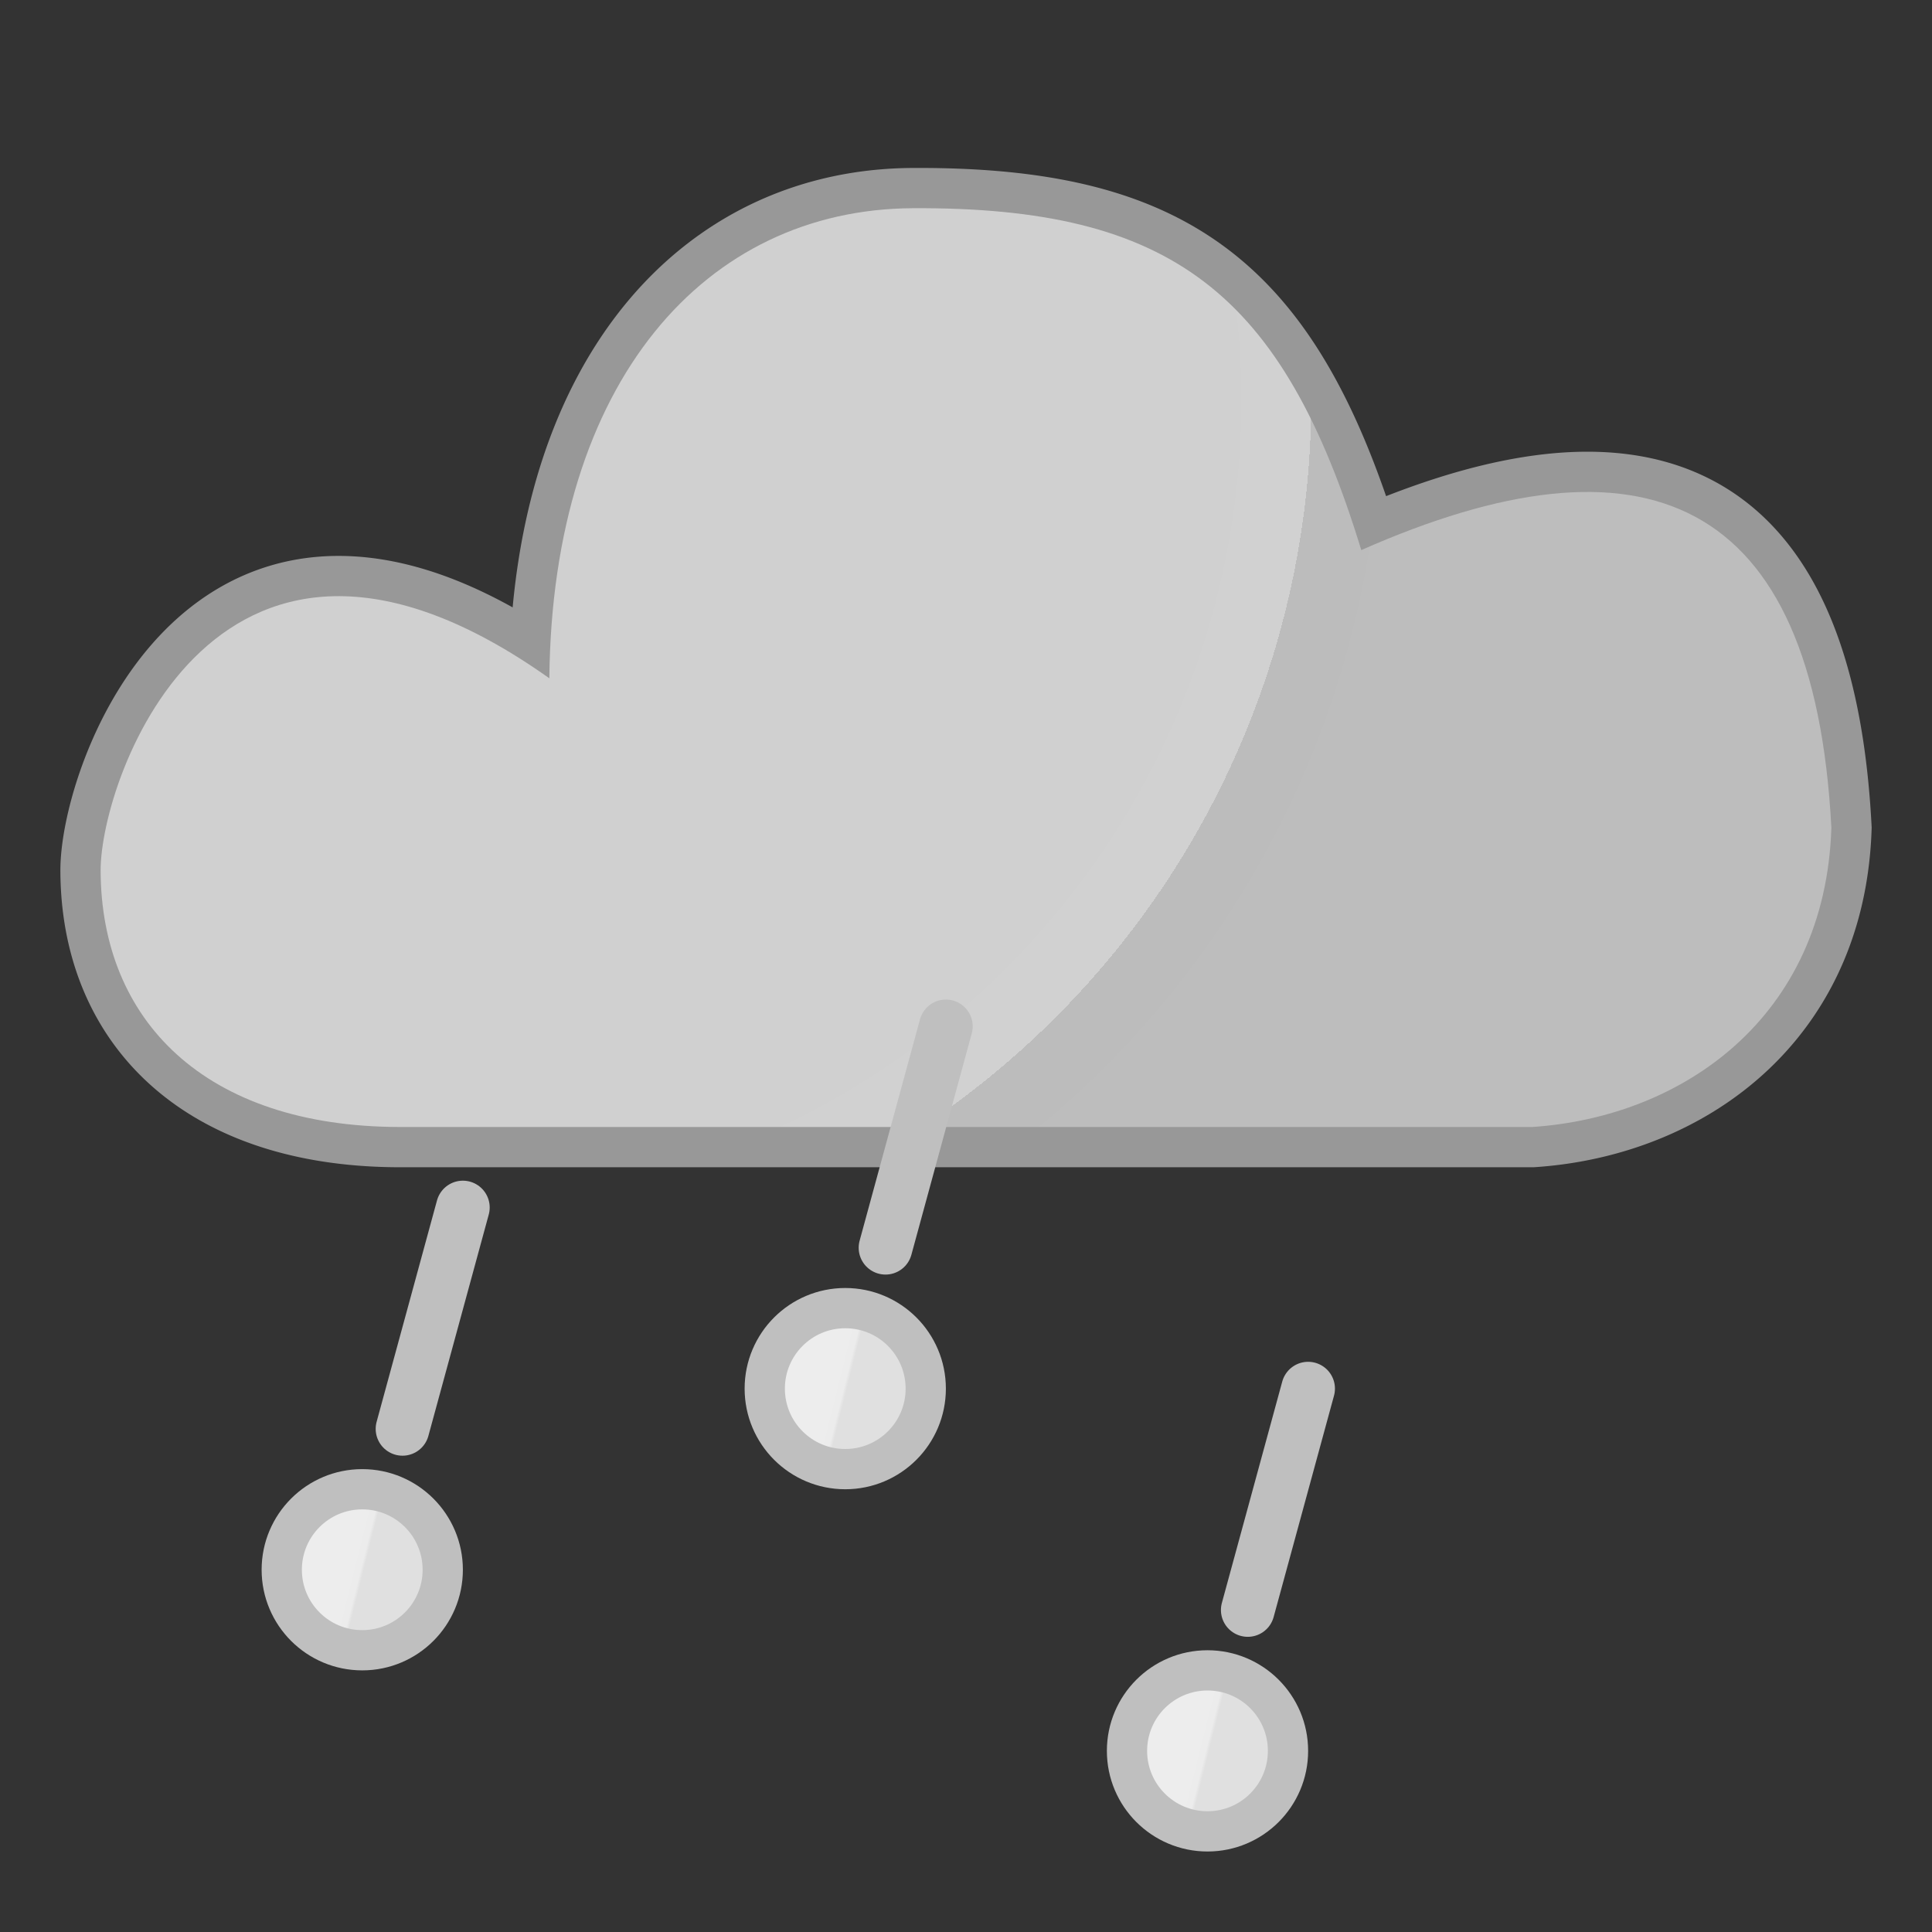 <?xml version="1.0" encoding="UTF-8" standalone="no"?>
<!DOCTYPE svg PUBLIC "-//W3C//DTD SVG 1.1//EN" "http://www.w3.org/Graphics/SVG/1.1/DTD/svg11.dtd">
<svg width="100%" height="100%" viewBox="0 0 300 300" version="1.1" xmlns="http://www.w3.org/2000/svg" xmlns:xlink="http://www.w3.org/1999/xlink" xml:space="preserve" xmlns:serif="http://www.serif.com/" style="fill-rule:evenodd;clip-rule:evenodd;stroke-linecap:round;stroke-linejoin:round;stroke-miterlimit:1.5;">
    <rect x="0" y="0" width="300" height="300" fill="#333333" stroke="none"/>
    <path d="M143.123,26.078L143.603,26.08L144.081,26.083L144.558,26.088L145.032,26.093L145.505,26.1L145.976,26.109L146.446,26.119L146.913,26.13L147.378,26.142L147.842,26.156L148.304,26.171L148.765,26.188L149.223,26.205L149.68,26.225L150.135,26.245L150.588,26.267L151.04,26.291L151.49,26.316L151.937,26.342L152.384,26.37L152.829,26.399L153.272,26.43L153.713,26.462L154.152,26.495L154.59,26.53L155.027,26.567L155.461,26.605L155.895,26.644L156.326,26.685L156.755,26.727L157.184,26.771L157.61,26.817L158.035,26.864L158.458,26.912L158.88,26.962L159.3,27.014L159.719,27.067L160.135,27.122L160.551,27.178L160.964,27.236L161.377,27.295L161.788,27.357L162.196,27.419L162.604,27.484L163.01,27.55L163.415,27.617L163.818,27.686L164.219,27.757L164.619,27.83L165.018,27.904L165.415,27.98L165.81,28.057L166.204,28.137L166.597,28.218L166.988,28.3L167.377,28.385L167.765,28.471L168.152,28.559L168.537,28.648L168.921,28.74L169.303,28.833L169.684,28.928L170.064,29.025L170.442,29.123L170.818,29.223L171.193,29.326L171.567,29.43L171.939,29.535L172.31,29.643L172.679,29.753L173.046,29.864L173.413,29.977L173.778,30.092L174.142,30.209L174.504,30.328L174.865,30.448L175.224,30.571L175.582,30.695L175.939,30.822L176.294,30.95L176.648,31.081L177,31.213L177.351,31.347L177.701,31.483L178.049,31.621L178.396,31.761L178.741,31.903L179.085,32.047L179.427,32.193L179.768,32.341L180.108,32.491L180.446,32.643L180.783,32.797L181.118,32.953L181.452,33.111L181.785,33.271L182.116,33.433L182.445,33.597L182.774,33.763L183.1,33.931L183.426,34.102L183.75,34.274L184.072,34.448L184.393,34.625L184.712,34.803L185.031,34.984L185.348,35.166L185.663,35.351L185.977,35.538L186.289,35.727L186.6,35.917L186.909,36.11L187.217,36.305L187.524,36.502L187.829,36.701L188.133,36.903L188.434,37.105L188.735,37.311L189.034,37.518L189.332,37.728L189.628,37.94L189.922,38.153L190.216,38.369L190.507,38.586L190.797,38.806L191.087,39.029L191.374,39.252L191.659,39.478L191.944,39.707L192.227,39.937L192.507,40.169L192.788,40.403L193.066,40.64L193.343,40.878L193.618,41.118L193.892,41.361L194.164,41.605L194.435,41.852L194.705,42.101L194.973,42.351L195.239,42.604L195.504,42.858L195.768,43.115L196.03,43.374L196.29,43.635L196.549,43.898L196.807,44.162L197.063,44.429L197.318,44.698L197.571,44.969L197.823,45.241L198.074,45.516L198.323,45.793L198.57,46.072L198.816,46.353L199.061,46.635L199.304,46.92L199.546,47.207L199.787,47.496L200.026,47.786L200.264,48.079L200.499,48.374L200.735,48.67L200.968,48.969L201.2,49.27L201.431,49.572L201.661,49.876L201.889,50.183L202.116,50.491L202.341,50.802L202.565,51.114L202.788,51.429L203.01,51.745L203.23,52.063L203.449,52.383L203.667,52.705L203.883,53.029L204.099,53.355L204.313,53.683L204.525,54.013L204.737,54.345L204.947,54.679L205.156,55.015L205.364,55.353L205.571,55.693L205.776,56.035L205.981,56.378L206.183,56.724L206.386,57.072L206.586,57.421L206.786,57.773L206.985,58.126L207.182,58.482L207.379,58.84L207.574,59.199L207.768,59.561L207.961,59.924L208.153,60.29L208.344,60.657L208.534,61.027L208.723,61.398L208.911,61.772L209.098,62.147L209.284,62.525L209.469,62.904L209.653,63.286L209.836,63.67L210.018,64.055L210.199,64.443L210.379,64.833L210.558,65.224L210.736,65.618L210.913,66.014L211.09,66.412L211.265,66.812L211.439,67.214L211.613,67.618L211.786,68.024L211.958,68.432L212.129,68.843L212.299,69.255L212.469,69.67L212.637,70.086L212.805,70.505L212.972,70.926L213.138,71.349L213.304,71.774L213.468,72.201L213.632,72.631L213.795,73.062L213.958,73.496L214.119,73.932L214.28,74.369L214.44,74.809L214.6,75.251L214.759,75.696L214.917,76.143L215.074,76.591L215.23,77.042L215.649,76.879L216.163,76.681L216.675,76.486L217.185,76.294L217.695,76.104L218.203,75.917L218.709,75.734L219.215,75.553L219.719,75.374L220.222,75.199L220.723,75.027L221.223,74.857L221.722,74.69L222.22,74.526L222.716,74.365L223.211,74.207L223.705,74.051L224.197,73.899L224.688,73.749L225.178,73.602L225.666,73.458L226.154,73.317L226.64,73.179L227.124,73.044L227.608,72.912L228.09,72.783L228.571,72.656L229.051,72.533L229.529,72.413L230.006,72.295L230.482,72.181L230.957,72.069L231.43,71.961L231.902,71.855L232.373,71.753L232.842,71.654L233.311,71.557L233.778,71.464L234.244,71.374L234.708,71.287L235.172,71.203L235.634,71.122L236.095,71.044L236.555,70.969L237.013,70.898L237.471,70.829L237.927,70.764L238.382,70.702L238.835,70.643L239.288,70.587L239.739,70.534L240.189,70.485L240.638,70.439L241.085,70.396L241.532,70.356L241.977,70.32L242.421,70.287L242.863,70.258L243.305,70.231L243.745,70.208L244.184,70.188L244.623,70.172L245.054,70.159L245.277,70.154L245.495,70.15L245.712,70.146L245.929,70.143L246.145,70.142L246.362,70.141L246.578,70.141L246.794,70.142L247.009,70.143L247.224,70.146L247.44,70.149L247.653,70.153L247.867,70.159L248.082,70.165L248.295,70.172L248.508,70.179L248.721,70.188L248.933,70.198L249.147,70.208L249.358,70.22L249.57,70.232L249.782,70.245L249.993,70.259L250.203,70.274L250.413,70.29L250.623,70.306L250.833,70.324L251.043,70.343L251.252,70.362L251.46,70.382L251.669,70.404L251.878,70.426L252.085,70.449L252.292,70.473L252.499,70.498L252.706,70.524L252.913,70.551L253.119,70.579L253.325,70.607L253.531,70.637L253.735,70.668L253.939,70.699L254.145,70.732L254.349,70.765L254.552,70.799L254.756,70.835L254.959,70.871L255.162,70.908L255.364,70.946L255.565,70.985L255.767,71.025L255.969,71.066L256.17,71.108L256.369,71.151L256.57,71.195L256.77,71.24L256.969,71.286L257.168,71.333L257.367,71.38L257.565,71.429L257.763,71.479L257.959,71.529L258.158,71.581L258.354,71.634L258.55,71.688L258.746,71.742L258.942,71.798L259.137,71.855L259.332,71.912L259.526,71.971L259.719,72.03L259.914,72.091L260.107,72.153L260.299,72.215L260.491,72.279L260.682,72.343L260.874,72.409L261.064,72.475L261.256,72.543L261.447,72.612L261.635,72.681L261.823,72.752L262.013,72.824L262.202,72.896L262.389,72.97L262.576,73.044L262.763,73.12L262.949,73.197L263.135,73.274L263.321,73.353L263.506,73.433L263.691,73.514L263.874,73.595L264.058,73.678L264.241,73.762L264.423,73.846L264.606,73.932L264.787,74.019L264.969,74.107L265.148,74.195L265.328,74.285L265.507,74.376L265.686,74.468L265.865,74.561L266.043,74.654L266.221,74.75L266.398,74.846L266.574,74.942L266.749,75.04L266.925,75.139L267.099,75.239L267.273,75.34L267.447,75.442L267.62,75.545L267.793,75.649L267.965,75.754L268.136,75.859L268.306,75.966L268.476,76.074L268.646,76.183L268.814,76.293L268.983,76.404L269.151,76.516L269.319,76.629L269.485,76.743L269.651,76.857L269.816,76.973L269.981,77.09L270.146,77.208L270.309,77.327L270.472,77.447L270.634,77.567L270.795,77.689L270.957,77.811L271.118,77.936L271.277,78.06L271.436,78.185L271.596,78.312L271.754,78.44L271.911,78.568L272.068,78.698L272.223,78.828L272.379,78.96L272.534,79.092L272.688,79.225L272.842,79.36L272.993,79.494L273.146,79.63L273.298,79.768L273.448,79.906L273.599,80.045L273.748,80.184L273.897,80.325L274.045,80.467L274.192,80.61L274.34,80.754L274.485,80.898L274.631,81.043L274.775,81.189L274.92,81.337L275.064,81.486L275.206,81.634L275.347,81.783L275.49,81.935L275.631,82.088L275.77,82.239L275.91,82.393L276.048,82.547L276.186,82.703L276.324,82.86L276.46,83.016L276.596,83.174L276.732,83.334L276.866,83.493L276.999,83.653L277.134,83.816L277.266,83.978L277.397,84.141L277.529,84.306L277.659,84.471L277.789,84.636L277.918,84.804L278.046,84.971L278.173,85.139L278.301,85.309L278.427,85.48L278.553,85.651L278.678,85.822L278.802,85.995L278.925,86.168L279.048,86.343L279.17,86.518L279.292,86.694L279.413,86.872L279.533,87.05L279.652,87.228L279.77,87.407L279.889,87.589L280.006,87.77L280.123,87.952L280.239,88.134L280.354,88.318L280.469,88.503L280.582,88.688L280.695,88.874L280.809,89.062L280.921,89.25L281.031,89.438L281.142,89.627L281.252,89.818L281.361,90.009L281.469,90.201L281.577,90.393L281.684,90.587L281.791,90.782L281.896,90.977L282.002,91.173L282.106,91.37L282.21,91.567L282.313,91.766L282.415,91.965L282.517,92.165L282.618,92.366L282.719,92.569L282.819,92.771L282.917,92.973L283.016,93.178L283.114,93.382L283.211,93.589L283.308,93.795L283.403,94.002L283.498,94.21L283.593,94.419L283.687,94.63L283.78,94.84L283.872,95.051L283.964,95.263L284.056,95.477L284.146,95.69L284.236,95.905L284.325,96.12L284.414,96.336L284.502,96.553L284.589,96.771L284.676,96.99L284.762,97.209L284.847,97.429L284.932,97.649L285.017,97.872L285.1,98.095L285.183,98.317L285.265,98.542L285.347,98.767L285.428,98.993L285.508,99.22L285.588,99.447L285.667,99.676L285.745,99.904L285.823,100.134L285.9,100.364L285.977,100.596L286.053,100.828L286.128,101.061L286.203,101.294L286.277,101.53L286.35,101.765L286.423,102.002L286.495,102.239L286.567,102.476L286.638,102.715L286.708,102.955L286.779,103.2L286.916,103.678L287.051,104.164L287.184,104.653L287.314,105.146L287.442,105.642L287.567,106.141L287.69,106.644L287.811,107.15L287.929,107.659L288.045,108.171L288.158,108.687L288.269,109.206L288.378,109.728L288.484,110.254L288.588,110.783L288.689,111.315L288.789,111.85L288.885,112.389L288.98,112.931L289.072,113.477L289.161,114.025L289.249,114.578L289.334,115.134L289.416,115.693L289.497,116.255L289.575,116.821L289.65,117.39L289.724,117.963L289.795,118.539L289.863,119.118L289.93,119.701L289.994,120.287L290.056,120.877L290.115,121.47L290.172,122.067L290.227,122.667L290.279,123.27L290.33,123.877L290.378,124.488L290.423,125.102L290.466,125.719L290.507,126.34L290.546,126.965L290.582,127.593L290.631,128.49L290.609,129.129L290.593,129.508L290.576,129.886L290.556,130.262L290.534,130.637L290.51,131.011L290.484,131.384L290.456,131.756L290.426,132.126L290.393,132.496L290.359,132.864L290.322,133.231L290.284,133.597L290.243,133.961L290.2,134.325L290.155,134.687L290.109,135.048L290.059,135.408L290.008,135.767L289.955,136.123L289.9,136.48L289.843,136.835L289.784,137.189L289.723,137.541L289.66,137.892L289.594,138.243L289.527,138.591L289.458,138.939L289.387,139.285L289.313,139.63L289.238,139.974L289.161,140.317L289.082,140.658L289.001,140.998L288.918,141.337L288.833,141.675L288.746,142.011L288.657,142.346L288.566,142.68L288.473,143.013L288.379,143.343L288.282,143.673L288.184,144.002L288.083,144.329L287.981,144.655L287.877,144.98L287.771,145.304L287.663,145.626L287.554,145.947L287.442,146.266L287.329,146.584L287.214,146.901L287.096,147.217L286.978,147.531L286.857,147.843L286.734,148.155L286.61,148.465L286.484,148.774L286.357,149.081L286.227,149.388L286.095,149.693L285.962,149.995L285.827,150.297L285.691,150.598L285.553,150.897L285.413,151.195L285.271,151.492L285.127,151.787L284.982,152.081L284.835,152.373L284.687,152.663L284.537,152.953L284.385,153.241L284.231,153.529L284.076,153.813L283.92,154.097L283.761,154.38L283.601,154.661L283.439,154.941L283.276,155.219L283.111,155.496L282.945,155.771L282.777,156.045L282.608,156.317L282.437,156.589L282.264,156.858L282.09,157.127L281.914,157.393L281.738,157.658L281.559,157.922L281.379,158.185L281.197,158.445L281.014,158.705L280.83,158.963L280.643,159.22L280.456,159.475L280.267,159.728L280.077,159.981L279.885,160.231L279.692,160.481L279.498,160.728L279.302,160.974L279.105,161.219L278.906,161.463L278.706,161.705L278.505,161.945L278.302,162.184L278.098,162.421L277.893,162.657L277.687,162.891L277.479,163.124L277.269,163.356L277.059,163.586L276.848,163.814L276.635,164.041L276.42,164.267L276.205,164.491L275.988,164.713L275.77,164.934L275.552,165.154L275.332,165.371L275.11,165.588L274.887,165.804L274.664,166.017L274.439,166.228L274.212,166.439L273.985,166.648L273.757,166.856L273.528,167.062L273.297,167.266L273.065,167.469L272.833,167.67L272.599,167.871L272.364,168.069L272.128,168.266L271.891,168.462L271.653,168.655L271.414,168.848L271.174,169.039L270.933,169.228L270.69,169.417L270.447,169.603L270.204,169.788L269.958,169.971L269.712,170.154L269.465,170.334L269.217,170.513L268.968,170.69L268.719,170.866L268.468,171.041L268.216,171.214L267.963,171.386L267.71,171.556L267.455,171.724L267.2,171.891L266.944,172.057L266.687,172.221L266.43,172.383L266.171,172.544L265.911,172.704L265.651,172.862L265.39,173.019L265.128,173.174L264.865,173.327L264.602,173.48L264.338,173.63L264.073,173.779L263.807,173.927L263.54,174.073L263.273,174.218L263.005,174.362L262.736,174.503L262.466,174.644L262.196,174.782L261.926,174.919L261.653,175.056L261.381,175.19L261.109,175.323L260.835,175.454L260.56,175.585L260.286,175.713L260.01,175.84L259.733,175.966L259.457,176.09L259.179,176.212L258.901,176.334L258.622,176.453L258.343,176.572L258.062,176.689L257.782,176.804L257.501,176.918L257.219,177.03L256.937,177.141L256.655,177.25L256.371,177.359L256.087,177.465L255.802,177.571L255.518,177.674L255.232,177.777L254.946,177.877L254.66,177.977L254.373,178.075L254.085,178.171L253.797,178.266L253.509,178.36L253.22,178.452L252.931,178.542L252.641,178.632L252.35,178.72L252.06,178.806L251.769,178.891L251.477,178.974L251.185,179.057L250.893,179.137L250.6,179.216L250.307,179.294L250.013,179.37L249.719,179.445L249.426,179.519L249.131,179.591L248.836,179.661L248.54,179.731L248.244,179.798L247.949,179.865L247.652,179.929L247.355,179.993L247.058,180.055L246.761,180.116L246.464,180.175L246.166,180.232L245.867,180.289L245.569,180.344L245.271,180.397L244.971,180.449L244.672,180.5L244.372,180.549L244.073,180.597L243.773,180.643L243.472,180.688L243.172,180.732L242.871,180.774L242.571,180.815L242.27,180.854L241.968,180.892L241.667,180.928L241.365,180.963L241.064,180.997L240.761,181.029L240.459,181.06L240.157,181.089L239.855,181.117L239.552,181.144L239.249,181.169L238.946,181.193L238.644,181.215L238.14,181.25L62.064,181.25L61.685,181.249L61.305,181.246L60.926,181.241L60.548,181.235L60.171,181.227L59.795,181.218L59.42,181.207L59.048,181.194L58.676,181.18L58.304,181.164L57.934,181.146L57.566,181.127L57.199,181.106L56.832,181.084L56.467,181.06L56.103,181.034L55.741,181.007L55.379,180.979L55.019,180.948L54.66,180.916L54.302,180.883L53.945,180.848L53.59,180.811L53.235,180.772L52.882,180.733L52.53,180.691L52.179,180.648L51.829,180.603L51.481,180.557L51.134,180.509L50.788,180.46L50.443,180.409L50.1,180.356L49.758,180.302L49.416,180.247L49.076,180.189L48.737,180.131L48.4,180.07L48.064,180.008L47.729,179.945L47.395,179.88L47.062,179.813L46.73,179.745L46.4,179.675L46.071,179.603L45.743,179.53L45.417,179.456L45.092,179.38L44.767,179.302L44.444,179.223L44.123,179.143L43.802,179.06L43.484,178.977L43.165,178.891L42.848,178.804L42.533,178.716L42.219,178.626L41.906,178.534L41.594,178.441L41.284,178.347L40.974,178.25L40.666,178.153L40.36,178.054L40.055,177.953L39.75,177.851L39.447,177.747L39.146,177.641L38.845,177.534L38.547,177.426L38.249,177.316L37.953,177.205L37.657,177.092L37.363,176.977L37.071,176.861L36.78,176.744L36.49,176.625L36.201,176.504L35.913,176.382L35.628,176.259L35.343,176.133L35.06,176.007L34.778,175.879L34.497,175.749L34.218,175.619L33.939,175.486L33.662,175.352L33.388,175.216L33.114,175.079L32.84,174.941L32.569,174.801L32.3,174.659L32.031,174.516L31.764,174.372L31.498,174.226L31.234,174.079L30.97,173.93L30.709,173.78L30.449,173.628L30.19,173.475L29.933,173.32L29.677,173.164L29.422,173.006L29.168,172.847L28.917,172.687L28.666,172.525L28.418,172.362L28.17,172.197L27.924,172.031L27.68,171.864L27.436,171.694L27.195,171.524L26.955,171.352L26.715,171.179L26.478,171.004L26.243,170.828L26.008,170.651L25.776,170.472L25.544,170.292L25.314,170.11L25.087,169.928L24.86,169.744L24.634,169.558L24.41,169.371L24.188,169.182L23.967,168.993L23.748,168.802L23.53,168.609L23.314,168.416L23.1,168.221L22.886,168.024L22.675,167.827L22.465,167.628L22.257,167.428L22.05,167.226L21.845,167.023L21.641,166.819L21.439,166.614L21.239,166.407L21.04,166.2L20.842,165.99L20.647,165.78L20.453,165.569L20.26,165.356L20.07,165.142L19.88,164.926L19.693,164.71L19.507,164.492L19.322,164.273L19.14,164.053L18.959,163.832L18.779,163.61L18.601,163.385L18.425,163.161L18.251,162.935L18.078,162.708L17.907,162.479L17.738,162.251L17.569,162.02L17.403,161.788L17.239,161.556L17.076,161.322L16.915,161.087L16.755,160.851L16.598,160.614L16.441,160.376L16.287,160.137L16.134,159.896L15.983,159.655L15.834,159.413L15.686,159.169L15.54,158.925L15.396,158.68L15.254,158.433L15.113,158.186L14.973,157.937L14.836,157.688L14.7,157.438L14.566,157.186L14.434,156.934L14.303,156.681L14.175,156.427L14.047,156.172L13.922,155.915L13.798,155.658L13.676,155.401L13.556,155.142L13.437,154.882L13.32,154.622L13.205,154.361L13.092,154.098L12.98,153.835L12.87,153.571L12.762,153.306L12.655,153.041L12.55,152.774L12.447,152.506L12.346,152.238L12.246,151.97L12.148,151.7L12.052,151.429L11.957,151.158L11.864,150.885L11.773,150.612L11.684,150.339L11.596,150.065L11.511,149.79L11.426,149.514L11.344,149.236L11.263,148.959L11.184,148.681L11.106,148.402L11.031,148.122L10.957,147.842L10.885,147.561L10.814,147.279L10.745,146.997L10.678,146.714L10.613,146.43L10.549,146.146L10.487,145.861L10.427,145.575L10.368,145.289L10.311,145.002L10.256,144.714L10.202,144.426L10.15,144.137L10.1,143.847L10.052,143.557L10.005,143.266L9.96,142.975L9.917,142.683L9.875,142.39L9.835,142.097L9.797,141.804L9.76,141.509L9.725,141.214L9.692,140.919L9.66,140.623L9.63,140.326L9.602,140.029L9.575,139.731L9.55,139.433L9.527,139.135L9.505,138.835L9.485,138.536L9.467,138.235L9.45,137.934L9.435,137.633L9.422,137.331L9.41,137.029L9.4,136.726L9.392,136.423L9.385,136.119L9.38,135.814L9.377,135.51L9.375,135.197L9.375,134.973L9.378,134.74L9.383,134.504L9.39,134.268L9.399,134.031L9.41,133.791L9.424,133.551L9.439,133.308L9.456,133.064L9.476,132.818L9.497,132.57L9.52,132.321L9.545,132.069L9.573,131.815L9.602,131.56L9.633,131.303L9.666,131.044L9.701,130.782L9.737,130.52L9.776,130.255L9.817,129.987L9.859,129.719L9.904,129.448L9.95,129.175L9.999,128.901L10.049,128.624L10.101,128.346L10.155,128.066L10.212,127.784L10.27,127.5L10.33,127.215L10.392,126.928L10.456,126.639L10.522,126.348L10.59,126.056L10.66,125.762L10.731,125.467L10.805,125.17L10.881,124.871L10.959,124.571L11.039,124.269L11.121,123.966L11.205,123.661L11.291,123.355L11.379,123.048L11.469,122.739L11.562,122.429L11.656,122.117L11.752,121.805L11.851,121.491L11.952,121.176L12.054,120.861L12.159,120.543L12.266,120.225L12.375,119.906L12.487,119.586L12.6,119.265L12.716,118.943L12.833,118.62L12.953,118.296L13.075,117.972L13.2,117.647L13.326,117.321L13.455,116.994L13.586,116.667L13.72,116.339L13.855,116.01L13.993,115.682L14.133,115.352L14.275,115.022L14.42,114.692L14.567,114.361L14.716,114.03L14.868,113.699L15.022,113.367L15.178,113.036L15.337,112.704L15.498,112.372L15.662,112.04L15.828,111.708L15.996,111.376L16.167,111.044L16.34,110.712L16.516,110.38L16.694,110.048L16.875,109.717L17.058,109.386L17.244,109.055L17.432,108.724L17.623,108.394L17.816,108.064L18.012,107.735L18.211,107.406L18.412,107.078L18.616,106.75L18.822,106.424L19.031,106.098L19.242,105.772L19.457,105.447L19.674,105.123L19.894,104.8L20.116,104.478L20.341,104.157L20.569,103.837L20.8,103.518L21.034,103.2L21.27,102.883L21.509,102.567L21.751,102.253L21.996,101.94L22.244,101.628L22.495,101.318L22.748,101.009L23.005,100.702L23.264,100.396L23.526,100.092L23.792,99.789L24.06,99.488L24.327,99.194L24.468,99.04L24.606,98.892L24.745,98.744L24.884,98.596L25.023,98.45L25.164,98.303L25.305,98.157L25.448,98.012L25.591,97.866L25.735,97.722L25.879,97.578L26.024,97.435L26.17,97.292L26.317,97.15L26.464,97.008L26.614,96.866L26.762,96.726L26.912,96.586L27.064,96.446L27.215,96.308L27.367,96.169L27.521,96.031L27.674,95.895L27.829,95.758L27.986,95.621L28.141,95.487L28.299,95.352L28.457,95.218L28.616,95.085L28.775,94.952L28.936,94.82L29.097,94.689L29.259,94.559L29.423,94.428L29.586,94.3L29.75,94.171L29.916,94.043L30.082,93.916L30.249,93.79L30.417,93.665L30.585,93.54L30.755,93.416L30.925,93.293L31.096,93.171L31.268,93.049L31.442,92.927L31.615,92.808L31.79,92.688L31.965,92.57L32.141,92.453L32.318,92.336L32.496,92.219L32.674,92.105L32.854,91.99L33.035,91.877L33.215,91.765L33.398,91.653L33.58,91.543L33.763,91.433L33.949,91.324L34.134,91.216L34.319,91.109L34.507,91.003L34.695,90.898L34.883,90.794L35.072,90.691L35.263,90.589L35.454,90.488L35.647,90.387L35.839,90.288L36.033,90.19L36.228,90.093L36.422,89.997L36.619,89.902L36.816,89.808L37.014,89.715L37.212,89.623L37.411,89.532L37.612,89.442L37.813,89.354L38.015,89.266L38.218,89.18L38.421,89.095L38.625,89.011L38.831,88.927L39.037,88.846L39.243,88.765L39.451,88.685L39.659,88.607L39.868,88.53L40.078,88.454L40.289,88.379L40.501,88.305L40.712,88.233L40.925,88.162L41.14,88.092L41.355,88.023L41.569,87.956L41.786,87.89L42.003,87.824L42.221,87.761L42.439,87.699L42.657,87.638L42.877,87.578L43.099,87.519L43.32,87.462L43.542,87.406L43.765,87.351L43.989,87.298L44.214,87.246L44.438,87.196L44.664,87.146L44.89,87.099L45.118,87.052L45.347,87.007L45.575,86.963L45.804,86.921L46.034,86.88L46.265,86.84L46.496,86.802L46.728,86.765L46.961,86.73L47.195,86.696L47.43,86.664L47.664,86.633L47.9,86.603L48.136,86.575L48.373,86.548L48.611,86.523L48.848,86.499L49.088,86.477L49.327,86.456L49.567,86.437L49.808,86.419L50.05,86.402L50.291,86.387L50.534,86.374L50.777,86.362L51.021,86.352L51.266,86.343L51.511,86.335L51.756,86.329L52.003,86.325L52.25,86.322L52.497,86.321L52.745,86.321L52.994,86.323L53.244,86.327L53.493,86.331L53.743,86.338L53.995,86.346L54.247,86.356L54.498,86.367L54.751,86.379L55.005,86.394L55.259,86.41L55.513,86.427L55.767,86.446L56.023,86.467L56.28,86.489L56.536,86.513L56.794,86.538L57.051,86.565L57.309,86.594L57.568,86.624L57.828,86.656L58.088,86.689L58.348,86.724L58.608,86.761L58.869,86.799L59.132,86.839L59.395,86.881L59.658,86.924L59.92,86.969L60.185,87.015L60.45,87.063L60.715,87.113L60.981,87.165L61.246,87.217L61.513,87.272L61.78,87.328L62.048,87.386L62.316,87.446L62.585,87.508L62.854,87.57L63.124,87.635L63.394,87.701L63.664,87.769L63.937,87.839L64.208,87.91L64.48,87.983L64.753,88.058L65.026,88.134L65.3,88.213L65.574,88.292L65.849,88.374L66.124,88.457L66.4,88.542L66.677,88.628L66.953,88.716L67.231,88.806L67.509,88.898L67.786,88.991L68.065,89.087L68.345,89.184L68.625,89.282L68.905,89.382L69.186,89.484L69.468,89.588L69.75,89.694L70.032,89.801L70.315,89.91L70.599,90.021L70.883,90.133L71.166,90.247L71.452,90.363L71.737,90.481L72.023,90.601L72.31,90.722L72.597,90.845L72.884,90.97L73.173,91.096L73.461,91.225L73.751,91.355L74.04,91.487L74.331,91.621L74.621,91.756L74.912,91.894L75.204,92.033L75.497,92.174L75.79,92.317L76.083,92.461L76.377,92.608L76.672,92.756L76.967,92.906L77.263,93.058L77.559,93.211L77.856,93.367L78.153,93.525L78.45,93.683L78.749,93.845L79.048,94.008L79.347,94.172L79.602,94.314L79.605,94.281L79.656,93.75L79.709,93.221L79.764,92.693L79.821,92.168L79.88,91.644L79.941,91.122L80.005,90.601L80.071,90.082L80.138,89.566L80.208,89.05L80.28,88.537L80.354,88.025L80.431,87.515L80.509,87.007L80.589,86.501L80.672,85.996L80.756,85.493L80.843,84.992L80.932,84.493L81.023,83.996L81.116,83.5L81.211,83.006L81.308,82.514L81.407,82.024L81.509,81.536L81.612,81.049L81.717,80.564L81.825,80.081L81.934,79.6L82.046,79.12L82.159,78.643L82.275,78.168L82.393,77.694L82.512,77.221L82.634,76.751L82.758,76.283L82.884,75.817L83.011,75.352L83.141,74.889L83.273,74.428L83.407,73.969L83.543,73.512L83.68,73.056L83.82,72.603L83.962,72.151L84.106,71.701L84.252,71.253L84.4,70.808L84.549,70.363L84.701,69.921L84.855,69.481L85.01,69.042L85.168,68.606L85.328,68.171L85.489,67.738L85.653,67.308L85.818,66.879L85.986,66.452L86.155,66.027L86.327,65.603L86.5,65.182L86.675,64.763L86.852,64.346L87.031,63.93L87.212,63.517L87.395,63.106L87.58,62.696L87.767,62.288L87.955,61.883L88.146,61.479L88.338,61.078L88.532,60.678L88.729,60.28L88.927,59.885L89.127,59.491L89.329,59.099L89.532,58.71L89.738,58.322L89.945,57.937L90.155,57.553L90.366,57.171L90.579,56.792L90.794,56.414L91.011,56.039L91.229,55.666L91.45,55.294L91.672,54.925L91.896,54.558L92.122,54.192L92.35,53.829L92.579,53.468L92.811,53.109L93.044,52.753L93.279,52.398L93.516,52.045L93.755,51.694L93.995,51.346L94.237,51L94.481,50.656L94.727,50.313L94.974,49.974L95.224,49.636L95.475,49.3L95.727,48.967L95.982,48.635L96.238,48.306L96.496,47.979L96.756,47.655L97.018,47.332L97.281,47.012L97.546,46.693L97.813,46.377L98.081,46.063L98.351,45.752L98.623,45.442L98.896,45.135L99.171,44.83L99.448,44.528L99.727,44.227L100.007,43.929L100.288,43.633L100.572,43.339L100.857,43.048L101.144,42.759L101.432,42.472L101.722,42.188L102.014,41.905L102.307,41.625L102.602,41.348L102.899,41.072L103.197,40.799L103.496,40.529L103.798,40.261L104.1,39.995L104.405,39.731L104.711,39.469L105.019,39.21L105.328,38.954L105.638,38.7L105.95,38.448L106.264,38.199L106.579,37.951L106.895,37.707L107.214,37.464L107.534,37.225L107.854,36.987L108.177,36.752L108.501,36.52L108.827,36.29L109.154,36.062L109.482,35.837L109.812,35.614L110.143,35.393L110.476,35.176L110.81,34.96L111.146,34.747L111.482,34.537L111.82,34.329L112.16,34.123L112.501,33.92L112.844,33.72L113.188,33.521L113.532,33.326L113.878,33.133L114.226,32.943L114.575,32.755L114.925,32.569L115.277,32.386L115.63,32.206L115.984,32.028L116.339,31.853L116.696,31.68L117.054,31.51L117.413,31.343L117.773,31.178L118.134,31.015L118.497,30.855L118.861,30.698L119.226,30.543L119.593,30.391L119.96,30.242L120.328,30.095L120.698,29.95L121.069,29.809L121.441,29.669L121.814,29.533L122.188,29.399L122.563,29.268L122.94,29.139L123.317,29.013L123.695,28.889L124.075,28.769L124.455,28.65L124.837,28.535L125.22,28.422L125.604,28.311L125.988,28.204L126.373,28.099L126.76,27.996L127.148,27.897L127.536,27.8L127.925,27.705L128.316,27.613L128.708,27.524L129.1,27.438L129.493,27.354L129.888,27.273L130.283,27.194L130.678,27.118L131.075,27.045L131.473,26.975L131.871,26.907L132.271,26.842L132.671,26.779L133.072,26.719L133.474,26.662L133.876,26.608L134.28,26.556L134.685,26.506L135.09,26.46L135.495,26.416L135.902,26.375L136.31,26.336L136.718,26.301L137.126,26.268L137.536,26.237L137.946,26.209L138.358,26.184L138.769,26.162L139.182,26.142L139.595,26.125L140.009,26.111L140.424,26.099L140.839,26.09L141.254,26.084L141.665,26.08L142.157,26.078L142.641,26.078L143.123,26.078ZM142.193,38.578L141.745,38.58L141.404,38.583L141.069,38.588L140.734,38.595L140.402,38.605L140.069,38.616L139.737,38.63L139.407,38.646L139.078,38.664L138.749,38.684L138.421,38.706L138.094,38.73L137.768,38.757L137.443,38.785L137.119,38.816L136.795,38.848L136.473,38.883L136.152,38.92L135.832,38.959L135.512,39L135.192,39.043L134.875,39.089L134.559,39.136L134.242,39.185L133.927,39.237L133.613,39.29L133.3,39.346L132.988,39.403L132.677,39.463L132.366,39.524L132.057,39.588L131.749,39.654L131.441,39.722L131.135,39.791L130.829,39.863L130.524,39.937L130.22,40.013L129.918,40.091L129.616,40.171L129.315,40.253L129.015,40.337L128.716,40.423L128.418,40.511L128.121,40.601L127.825,40.693L127.53,40.787L127.236,40.883L126.942,40.981L126.65,41.081L126.359,41.183L126.068,41.287L125.779,41.393L125.491,41.5L125.203,41.61L124.916,41.722L124.631,41.836L124.346,41.952L124.062,42.07L123.78,42.19L123.498,42.311L123.218,42.435L122.938,42.561L122.659,42.689L122.381,42.818L122.104,42.95L121.828,43.084L121.553,43.219L121.279,43.357L121.006,43.496L120.734,43.638L120.463,43.781L120.193,43.927L119.924,44.074L119.656,44.224L119.388,44.375L119.123,44.528L118.857,44.684L118.593,44.841L118.33,45L118.068,45.161L117.807,45.324L117.547,45.49L117.288,45.657L117.03,45.826L116.772,45.997L116.516,46.17L116.261,46.345L116.007,46.522L115.753,46.701L115.501,46.882L115.251,47.065L115,47.25L114.751,47.437L114.503,47.625L114.256,47.816L114.01,48.009L113.765,48.204L113.521,48.401L113.278,48.6L113.036,48.801L112.796,49.003L112.556,49.208L112.317,49.414L112.08,49.623L111.843,49.834L111.607,50.047L111.373,50.262L111.139,50.478L110.907,50.697L110.676,50.918L110.446,51.14L110.217,51.365L109.989,51.592L109.762,51.821L109.536,52.052L109.312,52.284L109.088,52.519L108.865,52.756L108.644,52.995L108.424,53.236L108.204,53.478L107.986,53.723L107.77,53.97L107.554,54.219L107.339,54.47L107.126,54.723L106.914,54.978L106.702,55.235L106.492,55.494L106.284,55.755L106.076,56.018L105.87,56.283L105.664,56.55L105.46,56.82L105.257,57.091L105.056,57.364L104.855,57.64L104.656,57.916L104.458,58.196L104.261,58.478L104.065,58.761L103.871,59.046L103.678,59.334L103.486,59.623L103.296,59.915L103.106,60.209L102.918,60.504L102.732,60.802L102.546,61.102L102.362,61.404L102.179,61.708L101.998,62.013L101.817,62.322L101.638,62.631L101.46,62.944L101.284,63.258L101.109,63.574L100.936,63.892L100.763,64.212L100.592,64.535L100.423,64.859L100.254,65.185L100.088,65.514L99.922,65.844L99.758,66.177L99.595,66.511L99.434,66.848L99.274,67.187L99.116,67.527L98.959,67.87L98.803,68.215L98.649,68.562L98.496,68.911L98.345,69.262L98.195,69.615L98.047,69.97L97.9,70.327L97.754,70.686L97.611,71.047L97.468,71.41L97.327,71.775L97.188,72.143L97.05,72.512L96.913,72.883L96.779,73.257L96.645,73.632L96.514,74.01L96.383,74.389L96.255,74.771L96.128,75.154L96.002,75.54L95.878,75.927L95.756,76.317L95.635,76.708L95.516,77.102L95.398,77.498L95.282,77.896L95.168,78.295L95.055,78.697L94.944,79.101L94.835,79.506L94.727,79.914L94.621,80.324L94.517,80.736L94.414,81.15L94.313,81.566L94.213,81.984L94.116,82.403L94.02,82.825L93.926,83.249L93.833,83.675L93.742,84.103L93.653,84.532L93.566,84.964L93.48,85.398L93.396,85.834L93.314,86.272L93.234,86.711L93.155,87.153L93.078,87.597L93.003,88.042L92.93,88.49L92.859,88.94L92.789,89.392L92.721,89.845L92.655,90.301L92.591,90.758L92.529,91.217L92.468,91.679L92.41,92.142L92.353,92.608L92.298,93.075L92.245,93.544L92.194,94.016L92.144,94.489L92.097,94.964L92.052,95.441L92.008,95.92L91.966,96.401L91.927,96.884L91.889,97.368L91.853,97.855L91.819,98.344L91.787,98.834L91.757,99.327L91.729,99.821L91.703,100.318L91.678,100.816L91.656,101.316L91.636,101.818L91.618,102.322L91.602,102.828L91.587,103.336L91.575,103.845L91.565,104.357L91.557,104.871L91.464,112.705L87.658,114.646L81.4,110.22L81.117,110.022L80.835,109.825L80.553,109.63L80.273,109.437L79.994,109.247L79.715,109.058L79.437,108.871L79.16,108.686L78.884,108.504L78.609,108.323L78.335,108.144L78.062,107.967L77.79,107.792L77.518,107.619L77.248,107.448L76.978,107.279L76.709,107.112L76.441,106.947L76.175,106.784L75.909,106.622L75.644,106.463L75.38,106.305L75.116,106.149L74.854,105.995L74.593,105.844L74.332,105.694L74.073,105.545L73.814,105.399L73.556,105.255L73.3,105.112L73.043,104.971L72.789,104.832L72.535,104.695L72.281,104.56L72.029,104.426L71.778,104.294L71.527,104.164L71.278,104.036L71.029,103.91L70.782,103.785L70.535,103.662L70.289,103.541L70.044,103.422L69.801,103.304L69.558,103.189L69.315,103.074L69.074,102.962L68.834,102.851L68.594,102.742L68.356,102.635L68.119,102.529L67.882,102.425L67.646,102.323L67.411,102.222L67.178,102.123L66.945,102.026L66.713,101.93L66.482,101.836L66.251,101.744L66.022,101.653L65.794,101.564L65.567,101.476L65.34,101.39L65.114,101.306L64.89,101.223L64.666,101.142L64.443,101.062L64.221,100.984L64.001,100.907L63.781,100.832L63.561,100.759L63.343,100.687L63.126,100.616L62.909,100.547L62.694,100.48L62.479,100.414L62.266,100.349L62.053,100.286L61.841,100.224L61.63,100.164L61.42,100.105L61.21,100.048L61.002,99.992L60.794,99.938L60.589,99.885L60.383,99.833L60.178,99.783L59.974,99.734L59.771,99.687L59.569,99.641L59.368,99.596L59.168,99.553L58.969,99.51L58.77,99.47L58.572,99.43L58.376,99.392L58.18,99.356L57.984,99.32L57.791,99.286L57.597,99.253L57.404,99.221L57.213,99.191L57.023,99.162L56.833,99.134L56.644,99.108L56.455,99.082L56.268,99.058L56.082,99.035L55.896,99.014L55.711,98.993L55.527,98.974L55.344,98.956L55.161,98.939L54.981,98.923L54.8,98.909L54.619,98.895L54.44,98.883L54.262,98.872L54.085,98.862L53.908,98.853L53.731,98.845L53.557,98.838L53.383,98.833L53.209,98.828L53.036,98.825L52.864,98.823L52.693,98.821L52.523,98.821L52.352,98.822L52.183,98.824L52.016,98.827L51.847,98.831L51.68,98.836L51.514,98.842L51.35,98.849L51.185,98.857L51.021,98.866L50.857,98.876L50.695,98.887L50.534,98.899L50.371,98.912L50.211,98.926L50.052,98.941L49.893,98.957L49.734,98.974L49.577,98.992L49.419,99.01L49.263,99.03L49.107,99.051L48.952,99.072L48.798,99.094L48.644,99.118L48.491,99.142L48.337,99.167L48.186,99.193L48.035,99.22L47.883,99.248L47.733,99.277L47.584,99.306L47.436,99.337L47.287,99.368L47.139,99.401L46.991,99.434L46.845,99.468L46.699,99.502L46.554,99.538L46.408,99.574L46.264,99.612L46.121,99.65L45.977,99.689L45.834,99.729L45.691,99.769L45.549,99.811L45.409,99.853L45.268,99.896L45.127,99.94L44.988,99.985L44.85,100.03L44.711,100.077L44.572,100.124L44.434,100.172L44.297,100.22L44.161,100.27L44.025,100.32L43.889,100.371L43.754,100.423L43.618,100.476L43.484,100.529L43.351,100.583L43.217,100.638L43.083,100.694L42.951,100.751L42.819,100.808L42.687,100.866L42.557,100.924L42.426,100.984L42.295,101.045L42.165,101.105L42.036,101.167L41.908,101.229L41.778,101.293L41.65,101.357L41.523,101.422L41.395,101.487L41.268,101.553L41.142,101.62L41.016,101.688L40.89,101.756L40.764,101.826L40.64,101.895L40.516,101.966L40.391,102.037L40.267,102.109L40.145,102.181L40.022,102.255L39.899,102.329L39.777,102.404L39.655,102.48L39.534,102.556L39.413,102.633L39.292,102.711L39.173,102.789L39.053,102.867L38.933,102.948L38.814,103.028L38.696,103.109L38.577,103.191L38.46,103.273L38.343,103.356L38.225,103.44L38.108,103.525L37.992,103.609L37.876,103.695L37.76,103.782L37.645,103.869L37.531,103.956L37.417,104.044L37.302,104.133L37.188,104.224L37.076,104.313L36.963,104.404L36.85,104.496L36.738,104.588L36.626,104.681L36.515,104.774L36.404,104.868L36.293,104.963L36.182,105.059L36.073,105.154L35.964,105.25L35.854,105.348L35.746,105.445L35.638,105.544L35.529,105.643L35.422,105.742L35.315,105.842L35.208,105.943L35.102,106.044L34.996,106.146L34.89,106.248L34.785,106.351L34.68,106.455L34.575,106.559L34.471,106.663L34.368,106.768L34.265,106.874L34.162,106.98L34.06,107.087L33.957,107.195L33.855,107.303L33.754,107.41L33.653,107.519L33.557,107.624L33.353,107.849L33.154,108.071L32.958,108.296L32.763,108.522L32.569,108.75L32.377,108.98L32.187,109.211L31.999,109.445L31.812,109.68L31.626,109.917L31.443,110.155L31.261,110.395L31.08,110.637L30.902,110.88L30.725,111.125L30.549,111.371L30.376,111.619L30.204,111.868L30.034,112.118L29.865,112.369L29.698,112.622L29.533,112.876L29.37,113.131L29.208,113.387L29.048,113.644L28.89,113.903L28.734,114.162L28.579,114.422L28.426,114.683L28.275,114.944L28.125,115.207L27.978,115.47L27.832,115.733L27.687,115.998L27.545,116.263L27.404,116.529L27.266,116.795L27.129,117.061L26.993,117.328L26.86,117.595L26.728,117.863L26.598,118.13L26.47,118.398L26.343,118.667L26.219,118.935L26.096,119.203L25.975,119.471L25.856,119.739L25.738,120.007L25.623,120.275L25.509,120.543L25.397,120.81L25.287,121.077L25.178,121.344L25.072,121.61L24.967,121.876L24.864,122.141L24.763,122.406L24.663,122.67L24.566,122.933L24.47,123.196L24.376,123.458L24.283,123.719L24.193,123.98L24.104,124.239L24.017,124.498L23.932,124.755L23.849,125.011L23.767,125.266L23.688,125.52L23.61,125.773L23.534,126.024L23.459,126.274L23.387,126.522L23.316,126.77L23.247,127.015L23.179,127.259L23.114,127.501L23.05,127.742L22.988,127.981L22.928,128.218L22.869,128.453L22.813,128.686L22.758,128.917L22.704,129.147L22.653,129.373L22.603,129.598L22.555,129.821L22.509,130.041L22.464,130.259L22.421,130.474L22.38,130.687L22.341,130.897L22.303,131.105L22.267,131.31L22.232,131.511L22.2,131.71L22.169,131.907L22.139,132.099L22.111,132.289L22.085,132.476L22.061,132.66L22.038,132.839L22.017,133.016L21.997,133.189L21.979,133.358L21.962,133.523L21.947,133.685L21.934,133.842L21.922,133.996L21.911,134.145L21.902,134.289L21.894,134.429L21.888,134.565L21.883,134.695L21.879,134.821L21.877,134.941L21.875,135.056L21.875,135.173L21.876,135.404L21.879,135.641L21.883,135.877L21.888,136.112L21.895,136.348L21.902,136.582L21.911,136.815L21.922,137.047L21.933,137.279L21.946,137.51L21.96,137.74L21.975,137.97L21.992,138.198L22.01,138.426L22.029,138.654L22.049,138.88L22.07,139.105L22.093,139.331L22.117,139.555L22.142,139.778L22.168,140L22.196,140.222L22.225,140.443L22.255,140.663L22.286,140.882L22.319,141.1L22.352,141.318L22.387,141.535L22.423,141.751L22.461,141.967L22.499,142.181L22.539,142.395L22.58,142.607L22.622,142.819L22.665,143.031L22.709,143.241L22.755,143.451L22.802,143.66L22.85,143.868L22.899,144.075L22.949,144.281L23.001,144.487L23.053,144.692L23.107,144.896L23.162,145.098L23.218,145.301L23.276,145.503L23.334,145.703L23.393,145.903L23.454,146.102L23.516,146.3L23.579,146.497L23.643,146.694L23.709,146.89L23.775,147.084L23.843,147.279L23.911,147.472L23.981,147.664L24.052,147.856L24.125,148.047L24.198,148.237L24.272,148.426L24.348,148.614L24.424,148.802L24.502,148.989L24.581,149.175L24.661,149.359L24.742,149.544L24.825,149.727L24.908,149.91L24.993,150.092L25.079,150.273L25.165,150.453L25.253,150.632L25.342,150.811L25.432,150.989L25.524,151.166L25.616,151.342L25.709,151.517L25.804,151.692L25.9,151.866L25.997,152.038L26.095,152.211L26.194,152.382L26.294,152.553L26.396,152.723L26.498,152.891L26.602,153.059L26.706,153.227L26.812,153.393L26.919,153.559L27.027,153.724L27.137,153.888L27.247,154.051L27.359,154.214L27.471,154.376L27.585,154.537L27.7,154.697L27.816,154.856L27.933,155.015L28.052,155.173L28.171,155.33L28.292,155.486L28.414,155.642L28.536,155.796L28.66,155.95L28.786,156.103L28.912,156.255L29.04,156.407L29.169,156.558L29.298,156.707L29.429,156.856L29.562,157.005L29.695,157.152L29.83,157.3L29.966,157.445L30.102,157.59L30.241,157.735L30.38,157.878L30.521,158.021L30.662,158.163L30.805,158.305L30.95,158.445L31.095,158.585L31.241,158.724L31.389,158.862L31.538,158.999L31.688,159.135L31.84,159.271L31.992,159.406L32.146,159.54L32.301,159.673L32.458,159.806L32.615,159.938L32.774,160.068L32.934,160.198L33.096,160.328L33.258,160.456L33.422,160.584L33.587,160.71L33.754,160.836L33.921,160.962L34.091,161.086L34.26,161.209L34.432,161.332L34.605,161.454L34.779,161.575L34.954,161.695L35.131,161.815L35.309,161.933L35.488,162.051L35.669,162.167L35.851,162.283L36.034,162.398L36.218,162.512L36.404,162.626L36.592,162.738L36.78,162.85L36.97,162.961L37.162,163.071L37.354,163.179L37.548,163.287L37.743,163.395L37.94,163.501L38.138,163.606L38.337,163.711L38.538,163.814L38.74,163.917L38.943,164.018L39.148,164.12L39.354,164.219L39.561,164.318L39.771,164.416L39.981,164.513L40.192,164.609L40.406,164.705L40.62,164.799L40.836,164.892L41.053,164.984L41.271,165.076L41.491,165.166L41.713,165.255L41.936,165.344L42.16,165.431L42.386,165.517L42.613,165.603L42.841,165.687L43.071,165.77L43.303,165.853L43.535,165.934L43.77,166.014L44.004,166.093L44.242,166.171L44.481,166.249L44.72,166.325L44.961,166.4L45.204,166.474L45.448,166.547L45.694,166.619L45.941,166.689L46.19,166.759L46.439,166.827L46.69,166.895L46.944,166.961L47.198,167.027L47.453,167.091L47.71,167.154L47.969,167.216L48.229,167.276L48.49,167.336L48.753,167.395L49.017,167.452L49.283,167.508L49.55,167.563L49.819,167.617L50.089,167.669L50.36,167.721L50.634,167.771L50.908,167.82L51.184,167.868L51.461,167.915L51.74,167.961L52.021,168.005L52.302,168.048L52.585,168.09L52.87,168.131L53.156,168.17L53.444,168.208L53.733,168.245L54.023,168.281L54.315,168.315L54.609,168.348L54.903,168.38L55.199,168.411L55.497,168.44L55.796,168.468L56.097,168.495L56.399,168.52L56.702,168.544L57.008,168.567L57.315,168.589L57.622,168.609L57.931,168.628L58.242,168.645L58.554,168.661L58.868,168.676L59.183,168.69L59.5,168.702L59.818,168.713L60.137,168.722L60.458,168.73L60.78,168.737L61.104,168.742L61.429,168.746L61.756,168.749L62.087,168.75L237.709,168.75L237.753,168.747L237.999,168.729L238.243,168.71L238.488,168.689L238.732,168.668L238.976,168.645L239.221,168.622L239.464,168.597L239.708,168.571L239.951,168.544L240.194,168.515L240.438,168.486L240.681,168.455L240.923,168.424L241.166,168.391L241.408,168.357L241.65,168.322L241.892,168.286L242.133,168.248L242.375,168.21L242.616,168.17L242.856,168.129L243.096,168.088L243.336,168.045L243.576,168L243.816,167.955L244.055,167.909L244.294,167.861L244.532,167.813L244.77,167.763L245.008,167.712L245.246,167.66L245.483,167.607L245.72,167.553L245.956,167.498L246.192,167.441L246.427,167.384L246.663,167.325L246.897,167.265L247.132,167.204L247.366,167.142L247.599,167.079L247.832,167.015L248.065,166.949L248.297,166.883L248.528,166.815L248.76,166.746L248.991,166.676L249.221,166.605L249.452,166.533L249.681,166.46L249.91,166.386L250.138,166.311L250.366,166.234L250.593,166.157L250.82,166.078L251.046,165.998L251.272,165.917L251.498,165.835L251.722,165.752L251.947,165.668L252.17,165.583L252.392,165.496L252.616,165.409L252.837,165.32L253.058,165.231L253.28,165.14L253.5,165.048L253.719,164.955L253.938,164.861L254.156,164.766L254.373,164.67L254.591,164.572L254.807,164.474L255.022,164.375L255.238,164.274L255.452,164.173L255.665,164.07L255.879,163.966L256.092,163.861L256.302,163.756L256.514,163.648L256.724,163.54L256.934,163.431L257.143,163.321L257.351,163.21L257.558,163.098L257.765,162.984L257.971,162.87L258.176,162.754L258.381,162.637L258.585,162.52L258.788,162.401L258.99,162.281L259.192,162.16L259.393,162.038L259.593,161.915L259.792,161.791L259.99,161.666L260.188,161.54L260.385,161.413L260.581,161.284L260.776,161.155L260.97,161.025L261.164,160.893L261.356,160.761L261.548,160.627L261.74,160.493L261.93,160.357L262.119,160.22L262.308,160.082L262.495,159.944L262.682,159.804L262.869,159.662L263.054,159.52L263.237,159.378L263.421,159.233L263.604,159.088L263.785,158.942L263.966,158.795L264.146,158.647L264.325,158.497L264.502,158.347L264.679,158.196L264.855,158.043L265.031,157.889L265.205,157.735L265.378,157.579L265.551,157.422L265.722,157.265L265.893,157.106L266.062,156.946L266.231,156.785L266.399,156.624L266.565,156.461L266.731,156.297L266.896,156.131L267.06,155.965L267.222,155.798L267.384,155.63L267.545,155.461L267.704,155.291L267.864,155.119L268.022,154.946L268.178,154.773L268.334,154.598L268.489,154.423L268.643,154.246L268.795,154.068L268.947,153.89L269.097,153.709L269.247,153.528L269.396,153.346L269.543,153.164L269.69,152.979L269.835,152.794L269.979,152.608L270.123,152.42L270.265,152.232L270.406,152.042L270.546,151.851L270.685,151.66L270.823,151.467L270.96,151.273L271.095,151.078L271.23,150.882L271.363,150.685L271.496,150.486L271.627,150.287L271.757,150.086L271.886,149.885L272.014,149.682L272.141,149.478L272.267,149.273L272.391,149.067L272.514,148.86L272.637,148.652L272.757,148.443L272.877,148.232L272.996,148.02L273.114,147.807L273.23,147.593L273.345,147.378L273.459,147.162L273.572,146.945L273.683,146.726L273.794,146.506L273.903,146.285L274.011,146.063L274.117,145.841L274.223,145.616L274.327,145.39L274.43,145.164L274.532,144.936L274.633,144.706L274.732,144.476L274.829,144.245L274.926,144.012L275.022,143.778L275.116,143.543L275.209,143.307L275.301,143.07L275.391,142.831L275.48,142.591L275.567,142.35L275.654,142.108L275.739,141.864L275.823,141.619L275.905,141.373L275.986,141.126L276.066,140.878L276.144,140.628L276.221,140.377L276.296,140.125L276.371,139.871L276.444,139.616L276.515,139.36L276.585,139.103L276.654,138.844L276.721,138.584L276.786,138.323L276.851,138.061L276.914,137.797L276.975,137.531L277.035,137.266L277.094,136.999L277.151,136.729L277.206,136.459L277.26,136.187L277.313,135.914L277.364,135.64L277.414,135.365L277.462,135.088L277.508,134.81L277.553,134.531L277.597,134.25L277.639,133.967L277.679,133.684L277.718,133.399L277.755,133.113L277.79,132.826L277.824,132.537L277.857,132.247L277.888,131.955L277.917,131.662L277.944,131.368L277.97,131.072L277.995,130.775L278.017,130.477L278.038,130.177L278.057,129.876L278.075,129.573L278.091,129.269L278.105,128.964L278.117,128.657L278.119,128.609L278.102,128.292L278.068,127.713L278.033,127.139L277.995,126.568L277.955,126.002L277.914,125.439L277.87,124.881L277.824,124.327L277.776,123.777L277.726,123.231L277.675,122.689L277.621,122.151L277.565,121.616L277.507,121.087L277.447,120.561L277.385,120.039L277.321,119.521L277.255,119.008L277.188,118.498L277.118,117.992L277.046,117.491L276.973,116.993L276.897,116.499L276.82,116.01L276.741,115.524L276.659,115.043L276.576,114.566L276.491,114.092L276.404,113.623L276.316,113.157L276.225,112.696L276.133,112.239L276.038,111.786L275.942,111.337L275.844,110.891L275.745,110.45L275.643,110.013L275.54,109.58L275.435,109.15L275.328,108.725L275.219,108.304L275.109,107.887L274.997,107.474L274.883,107.065L274.766,106.654L274.709,106.458L274.651,106.258L274.592,106.059L274.532,105.861L274.472,105.663L274.411,105.467L274.35,105.272L274.289,105.079L274.227,104.886L274.165,104.693L274.103,104.502L274.04,104.312L273.976,104.122L273.913,103.934L273.848,103.746L273.784,103.56L273.719,103.375L273.654,103.191L273.588,103.008L273.522,102.826L273.456,102.645L273.388,102.464L273.321,102.284L273.254,102.107L273.185,101.929L273.117,101.752L273.048,101.577L272.979,101.402L272.909,101.229L272.84,101.057L272.769,100.885L272.698,100.714L272.627,100.545L272.556,100.376L272.484,100.208L272.412,100.042L272.339,99.876L272.266,99.71L272.193,99.548L272.119,99.385L272.045,99.222L271.971,99.061L271.896,98.901L271.821,98.743L271.746,98.584L271.67,98.428L271.594,98.271L271.517,98.115L271.441,97.962L271.363,97.808L271.286,97.656L271.208,97.504L271.13,97.354L271.051,97.204L270.972,97.055L270.893,96.908L270.814,96.761L270.734,96.616L270.654,96.471L270.573,96.327L270.492,96.183L270.411,96.041L270.33,95.9L270.248,95.76L270.165,95.62L270.083,95.482L270.001,95.345L269.918,95.208L269.834,95.072L269.751,94.938L269.666,94.804L269.582,94.67L269.497,94.538L269.412,94.407L269.327,94.277L269.242,94.148L269.155,94.018L269.069,93.89L268.983,93.765L268.896,93.638L268.809,93.513L268.722,93.389L268.634,93.266L268.546,93.143L268.457,93.022L268.369,92.901L268.28,92.781L268.191,92.663L268.101,92.544L268.011,92.427L267.922,92.311L267.831,92.195L267.741,92.08L267.65,91.967L267.558,91.853L267.466,91.74L267.376,91.63L267.283,91.519L267.19,91.409L267.098,91.301L267.005,91.192L266.911,91.085L266.818,90.979L266.725,90.873L266.63,90.768L266.536,90.664L266.44,90.56L266.346,90.458L266.251,90.357L266.155,90.255L266.058,90.155L265.963,90.056L265.867,89.958L265.77,89.86L265.672,89.762L265.575,89.666L265.477,89.571L265.379,89.476L265.281,89.382L265.183,89.289L265.083,89.196L264.984,89.104L264.885,89.013L264.785,88.923L264.686,88.834L264.584,88.744L264.484,88.656L264.383,88.569L264.281,88.482L264.18,88.397L264.078,88.311L263.975,88.227L263.873,88.143L263.77,88.06L263.667,87.978L263.564,87.896L263.459,87.815L263.356,87.735L263.251,87.655L263.146,87.576L263.04,87.497L262.935,87.42L262.829,87.343L262.723,87.267L262.617,87.192L262.509,87.117L262.402,87.042L262.294,86.968L262.187,86.896L262.079,86.824L261.97,86.752L261.861,86.681L261.751,86.611L261.642,86.541L261.531,86.472L261.42,86.404L261.309,86.336L261.198,86.269L261.087,86.203L260.975,86.137L260.863,86.072L260.75,86.007L260.637,85.944L260.523,85.88L260.408,85.817L260.294,85.755L260.18,85.694L260.064,85.633L259.949,85.573L259.833,85.514L259.716,85.455L259.6,85.396L259.482,85.338L259.365,85.282L259.246,85.225L259.128,85.169L259.009,85.114L258.889,85.059L258.77,85.006L258.649,84.952L258.528,84.899L258.407,84.847L258.286,84.795L258.163,84.744L258.04,84.694L257.918,84.644L257.794,84.595L257.67,84.546L257.546,84.498L257.422,84.451L257.296,84.404L257.168,84.357L257.043,84.312L256.917,84.267L256.789,84.223L256.662,84.179L256.533,84.136L256.404,84.093L256.274,84.051L256.145,84.009L256.015,83.969L255.884,83.929L255.753,83.889L255.621,83.85L255.489,83.812L255.356,83.774L255.223,83.737L255.088,83.7L254.954,83.664L254.821,83.629L254.684,83.594L254.548,83.56L254.412,83.526L254.275,83.493L254.137,83.461L253.998,83.429L253.861,83.398L253.722,83.368L253.582,83.338L253.441,83.308L253.301,83.28L253.16,83.252L253.017,83.224L252.875,83.197L252.733,83.171L252.588,83.145L252.446,83.121L252.301,83.096L252.155,83.072L252.01,83.049L251.864,83.027L251.716,83.005L251.569,82.984L251.422,82.963L251.273,82.943L251.124,82.924L250.975,82.905L250.824,82.887L250.673,82.869L250.522,82.852L250.37,82.836L250.218,82.821L250.065,82.806L249.911,82.791L249.758,82.778L249.604,82.765L249.448,82.752L249.292,82.741L249.135,82.73L248.978,82.719L248.821,82.709L248.663,82.7L248.504,82.692L248.345,82.684L248.185,82.677L248.025,82.67L247.864,82.664L247.702,82.659L247.541,82.654L247.378,82.65L247.214,82.647L247.051,82.645L246.886,82.643L246.721,82.641L246.556,82.641L246.39,82.641L246.223,82.641L246.056,82.643L245.888,82.645L245.72,82.648L245.551,82.651L245.387,82.655L245.04,82.665L244.698,82.678L244.352,82.693L244.005,82.712L243.655,82.732L243.303,82.756L242.948,82.783L242.592,82.812L242.233,82.843L241.872,82.878L241.509,82.915L241.143,82.955L240.775,82.998L240.405,83.044L240.033,83.092L239.658,83.143L239.282,83.197L238.903,83.254L238.522,83.313L238.139,83.376L237.753,83.441L237.366,83.509L236.976,83.579L236.584,83.653L236.19,83.729L235.794,83.808L235.396,83.89L234.995,83.975L234.592,84.062L234.187,84.153L233.781,84.246L233.372,84.342L232.961,84.441L232.548,84.543L232.133,84.647L231.715,84.754L231.296,84.864L230.875,84.977L230.452,85.093L230.026,85.212L229.599,85.333L229.169,85.457L228.738,85.585L228.304,85.714L227.869,85.847L227.431,85.983L226.992,86.121L226.55,86.262L226.107,86.406L225.661,86.553L225.214,86.703L224.765,86.855L224.313,87.01L223.86,87.169L223.405,87.329L222.948,87.493L222.489,87.66L222.028,87.829L221.565,88.001L221.101,88.176L220.634,88.354L220.166,88.534L219.695,88.717L219.223,88.904L218.749,89.092L218.273,89.284L217.795,89.478L217.316,89.676L216.834,89.876L216.351,90.078L215.866,90.284L215.379,90.492L214.89,90.703L214.399,90.917L207.501,93.951L207.458,93.931L205.265,86.791L205.125,86.339L204.985,85.891L204.845,85.445L204.704,85.002L204.562,84.561L204.421,84.123L204.279,83.687L204.136,83.254L203.993,82.824L203.85,82.396L203.706,81.971L203.562,81.548L203.417,81.128L203.272,80.711L203.127,80.296L202.981,79.884L202.835,79.474L202.688,79.067L202.54,78.662L202.393,78.26L202.245,77.861L202.096,77.464L201.947,77.069L201.797,76.677L201.647,76.288L201.497,75.901L201.346,75.517L201.194,75.135L201.042,74.756L200.89,74.379L200.737,74.005L200.583,73.633L200.429,73.264L200.275,72.897L200.12,72.533L199.965,72.172L199.808,71.812L199.652,71.455L199.495,71.101L199.337,70.749L199.179,70.4L199.021,70.052L198.862,69.708L198.702,69.366L198.542,69.026L198.381,68.689L198.22,68.355L198.058,68.022L197.895,67.693L197.732,67.365L197.569,67.04L197.405,66.717L197.24,66.397L197.075,66.079L196.909,65.764L196.743,65.451L196.576,65.14L196.408,64.831L196.24,64.526L196.072,64.222L195.902,63.92L195.733,63.622L195.562,63.325L195.391,63.031L195.219,62.738L195.047,62.448L194.875,62.161L194.701,61.876L194.527,61.593L194.352,61.313L194.177,61.034L194.001,60.758L193.825,60.485L193.647,60.213L193.47,59.944L193.291,59.676L193.112,59.411L192.933,59.149L192.752,58.889L192.571,58.63L192.39,58.374L192.207,58.12L192.024,57.868L191.841,57.619L191.656,57.371L191.471,57.125L191.286,56.882L191.099,56.641L190.912,56.402L190.725,56.165L190.536,55.929L190.347,55.697L190.157,55.466L189.966,55.237L189.775,55.01L189.583,54.785L189.39,54.562L189.196,54.341L189.002,54.123L188.807,53.906L188.611,53.691L188.414,53.478L188.217,53.267L188.019,53.057L187.819,52.85L187.62,52.645L187.419,52.441L187.217,52.239L187.015,52.039L186.812,51.841L186.608,51.646L186.403,51.451L186.197,51.258L185.99,51.067L185.783,50.879L185.574,50.691L185.364,50.506L185.154,50.322L184.942,50.14L184.73,49.96L184.517,49.781L184.302,49.604L184.087,49.428L183.871,49.255L183.653,49.083L183.434,48.913L183.215,48.744L182.995,48.577L182.773,48.412L182.55,48.248L182.326,48.085L182.101,47.925L181.875,47.766L181.648,47.608L181.42,47.452L181.19,47.297L180.959,47.144L180.727,46.993L180.494,46.843L180.26,46.695L180.024,46.548L179.786,46.402L179.548,46.258L179.309,46.116L179.068,45.974L178.826,45.835L178.582,45.697L178.337,45.56L178.09,45.424L177.843,45.29L177.594,45.158L177.343,45.027L177.091,44.897L176.837,44.769L176.583,44.642L176.326,44.516L176.068,44.392L175.809,44.27L175.548,44.148L175.285,44.028L175.021,43.91L174.756,43.792L174.488,43.676L174.22,43.562L173.949,43.448L173.677,43.336L173.404,43.226L173.128,43.117L172.851,43.009L172.572,42.902L172.292,42.797L172.01,42.693L171.726,42.591L171.441,42.49L171.154,42.39L170.865,42.291L170.574,42.194L170.281,42.098L169.987,42.003L169.691,41.91L169.393,41.818L169.093,41.727L168.791,41.638L168.488,41.55L168.183,41.463L167.875,41.377L167.567,41.293L167.255,41.21L166.943,41.129L166.628,41.049L166.311,40.97L165.993,40.892L165.672,40.816L165.35,40.741L165.026,40.667L164.7,40.595L164.371,40.523L164.041,40.454L163.709,40.385L163.374,40.318L163.038,40.252L162.7,40.187L162.36,40.124L162.018,40.062L161.673,40.001L161.327,39.941L160.978,39.883L160.628,39.826L160.276,39.771L159.921,39.716L159.565,39.663L159.206,39.612L158.845,39.561L158.482,39.512L158.117,39.464L157.75,39.417L157.381,39.372L157.01,39.328L156.636,39.285L156.261,39.244L155.883,39.203L155.504,39.165L155.122,39.127L154.737,39.09L154.352,39.055L153.963,39.021L153.573,38.989L153.18,38.957L152.785,38.927L152.388,38.898L151.988,38.871L151.587,38.844L151.184,38.819L150.778,38.796L150.37,38.773L149.96,38.752L149.547,38.732L149.132,38.713L148.716,38.695L148.297,38.679L147.875,38.664L147.451,38.65L147.026,38.637L146.598,38.626L146.167,38.615L145.735,38.607L145.3,38.599L144.863,38.592L144.423,38.587L143.982,38.583L143.538,38.58L143.092,38.578L142.643,38.578L142.193,38.578Z" style="fill:#989898;"/>
    <path d="M62.076,175C31.739,174.958 15.697,158.382 15.625,135.185C15.58,120.755 33.891,68.846 85.301,105.324C85.758,59.14 109.571,32.506 141.705,32.33C181.853,32.111 199.135,45.374 211.381,85.417C255.097,66.103 281.671,76.582 284.375,128.549C283.433,157.957 261.314,173.44 237.924,175L62.076,175Z" style="fill:url(#_Radial1);"/>
    <g>
        <circle cx="56.25" cy="243.75" r="12.5" style="fill:url(#_Linear2);stroke:#bfbfbf;stroke-width:6.25px;"/>
        <path d="M62.5,221.875L71.875,187.5" style="fill:none;stroke:#bfbfbf;stroke-width:8.33px;"/>
    </g>
    <g>
        <circle cx="187.5" cy="271.875" r="12.5" style="fill:url(#_Linear3);stroke:#bfbfbf;stroke-width:6.25px;"/>
        <path d="M193.75,250L203.125,215.625" style="fill:none;stroke:#bfbfbf;stroke-width:8.33px;"/>
    </g>
    <g>
        <circle cx="131.25" cy="215.625" r="12.5" style="fill:url(#_Linear4);stroke:#bfbfbf;stroke-width:6.25px;"/>
        <path d="M137.5,193.75L146.875,159.375" style="fill:none;stroke:#bfbfbf;stroke-width:8.33px;"/>
    </g>
    <defs>
        <radialGradient id="_Radial1" cx="0" cy="0" r="1" gradientUnits="userSpaceOnUse" gradientTransform="matrix(268.75,0,0,268.75,68.75,62.5)"><stop offset="0" style="stop-color:#d0d0d0;stop-opacity:1"/><stop offset="0.33" style="stop-color:#d0d0d0;stop-opacity:1"/><stop offset="0.42" style="stop-color:#d0d0d0;stop-opacity:1"/><stop offset="0.5" style="stop-color:#d1d1d1;stop-opacity:1"/><stop offset="0.5" style="stop-color:#bcbcbc;stop-opacity:1"/><stop offset="0.58" style="stop-color:#bdbdbd;stop-opacity:1"/><stop offset="0.67" style="stop-color:#bdbdbd;stop-opacity:1"/><stop offset="1" style="stop-color:#bdbdbd;stop-opacity:1"/></radialGradient>
        <linearGradient id="_Linear2" x1="0" y1="0" x2="1" y2="0" gradientUnits="userSpaceOnUse" gradientTransform="matrix(25,6.25,-6.25,25,43.75,240.625)"><stop offset="0" style="stop-color:#ededed;stop-opacity:1"/><stop offset="0.33" style="stop-color:#ededed;stop-opacity:1"/><stop offset="0.42" style="stop-color:#ededed;stop-opacity:1"/><stop offset="0.49" style="stop-color:#ececec;stop-opacity:1"/><stop offset="0.51" style="stop-color:#e0e0e0;stop-opacity:1"/><stop offset="0.58" style="stop-color:#e0e0e0;stop-opacity:1"/><stop offset="0.67" style="stop-color:#e0e0e0;stop-opacity:1"/><stop offset="1" style="stop-color:#e0e0e0;stop-opacity:1"/></linearGradient>
        <linearGradient id="_Linear3" x1="0" y1="0" x2="1" y2="0" gradientUnits="userSpaceOnUse" gradientTransform="matrix(25,6.25,-6.25,25,175,268.75)"><stop offset="0" style="stop-color:#ededed;stop-opacity:1"/><stop offset="0.33" style="stop-color:#ededed;stop-opacity:1"/><stop offset="0.42" style="stop-color:#ededed;stop-opacity:1"/><stop offset="0.49" style="stop-color:#ececec;stop-opacity:1"/><stop offset="0.51" style="stop-color:#e0e0e0;stop-opacity:1"/><stop offset="0.58" style="stop-color:#e0e0e0;stop-opacity:1"/><stop offset="0.67" style="stop-color:#e0e0e0;stop-opacity:1"/><stop offset="1" style="stop-color:#e0e0e0;stop-opacity:1"/></linearGradient>
        <linearGradient id="_Linear4" x1="0" y1="0" x2="1" y2="0" gradientUnits="userSpaceOnUse" gradientTransform="matrix(25,6.25,-6.25,25,118.75,212.5)"><stop offset="0" style="stop-color:#ededed;stop-opacity:1"/><stop offset="0.33" style="stop-color:#ededed;stop-opacity:1"/><stop offset="0.42" style="stop-color:#ededed;stop-opacity:1"/><stop offset="0.49" style="stop-color:#ececec;stop-opacity:1"/><stop offset="0.51" style="stop-color:#e0e0e0;stop-opacity:1"/><stop offset="0.58" style="stop-color:#e0e0e0;stop-opacity:1"/><stop offset="0.67" style="stop-color:#e0e0e0;stop-opacity:1"/><stop offset="1" style="stop-color:#e0e0e0;stop-opacity:1"/></linearGradient>
    </defs>
</svg>
